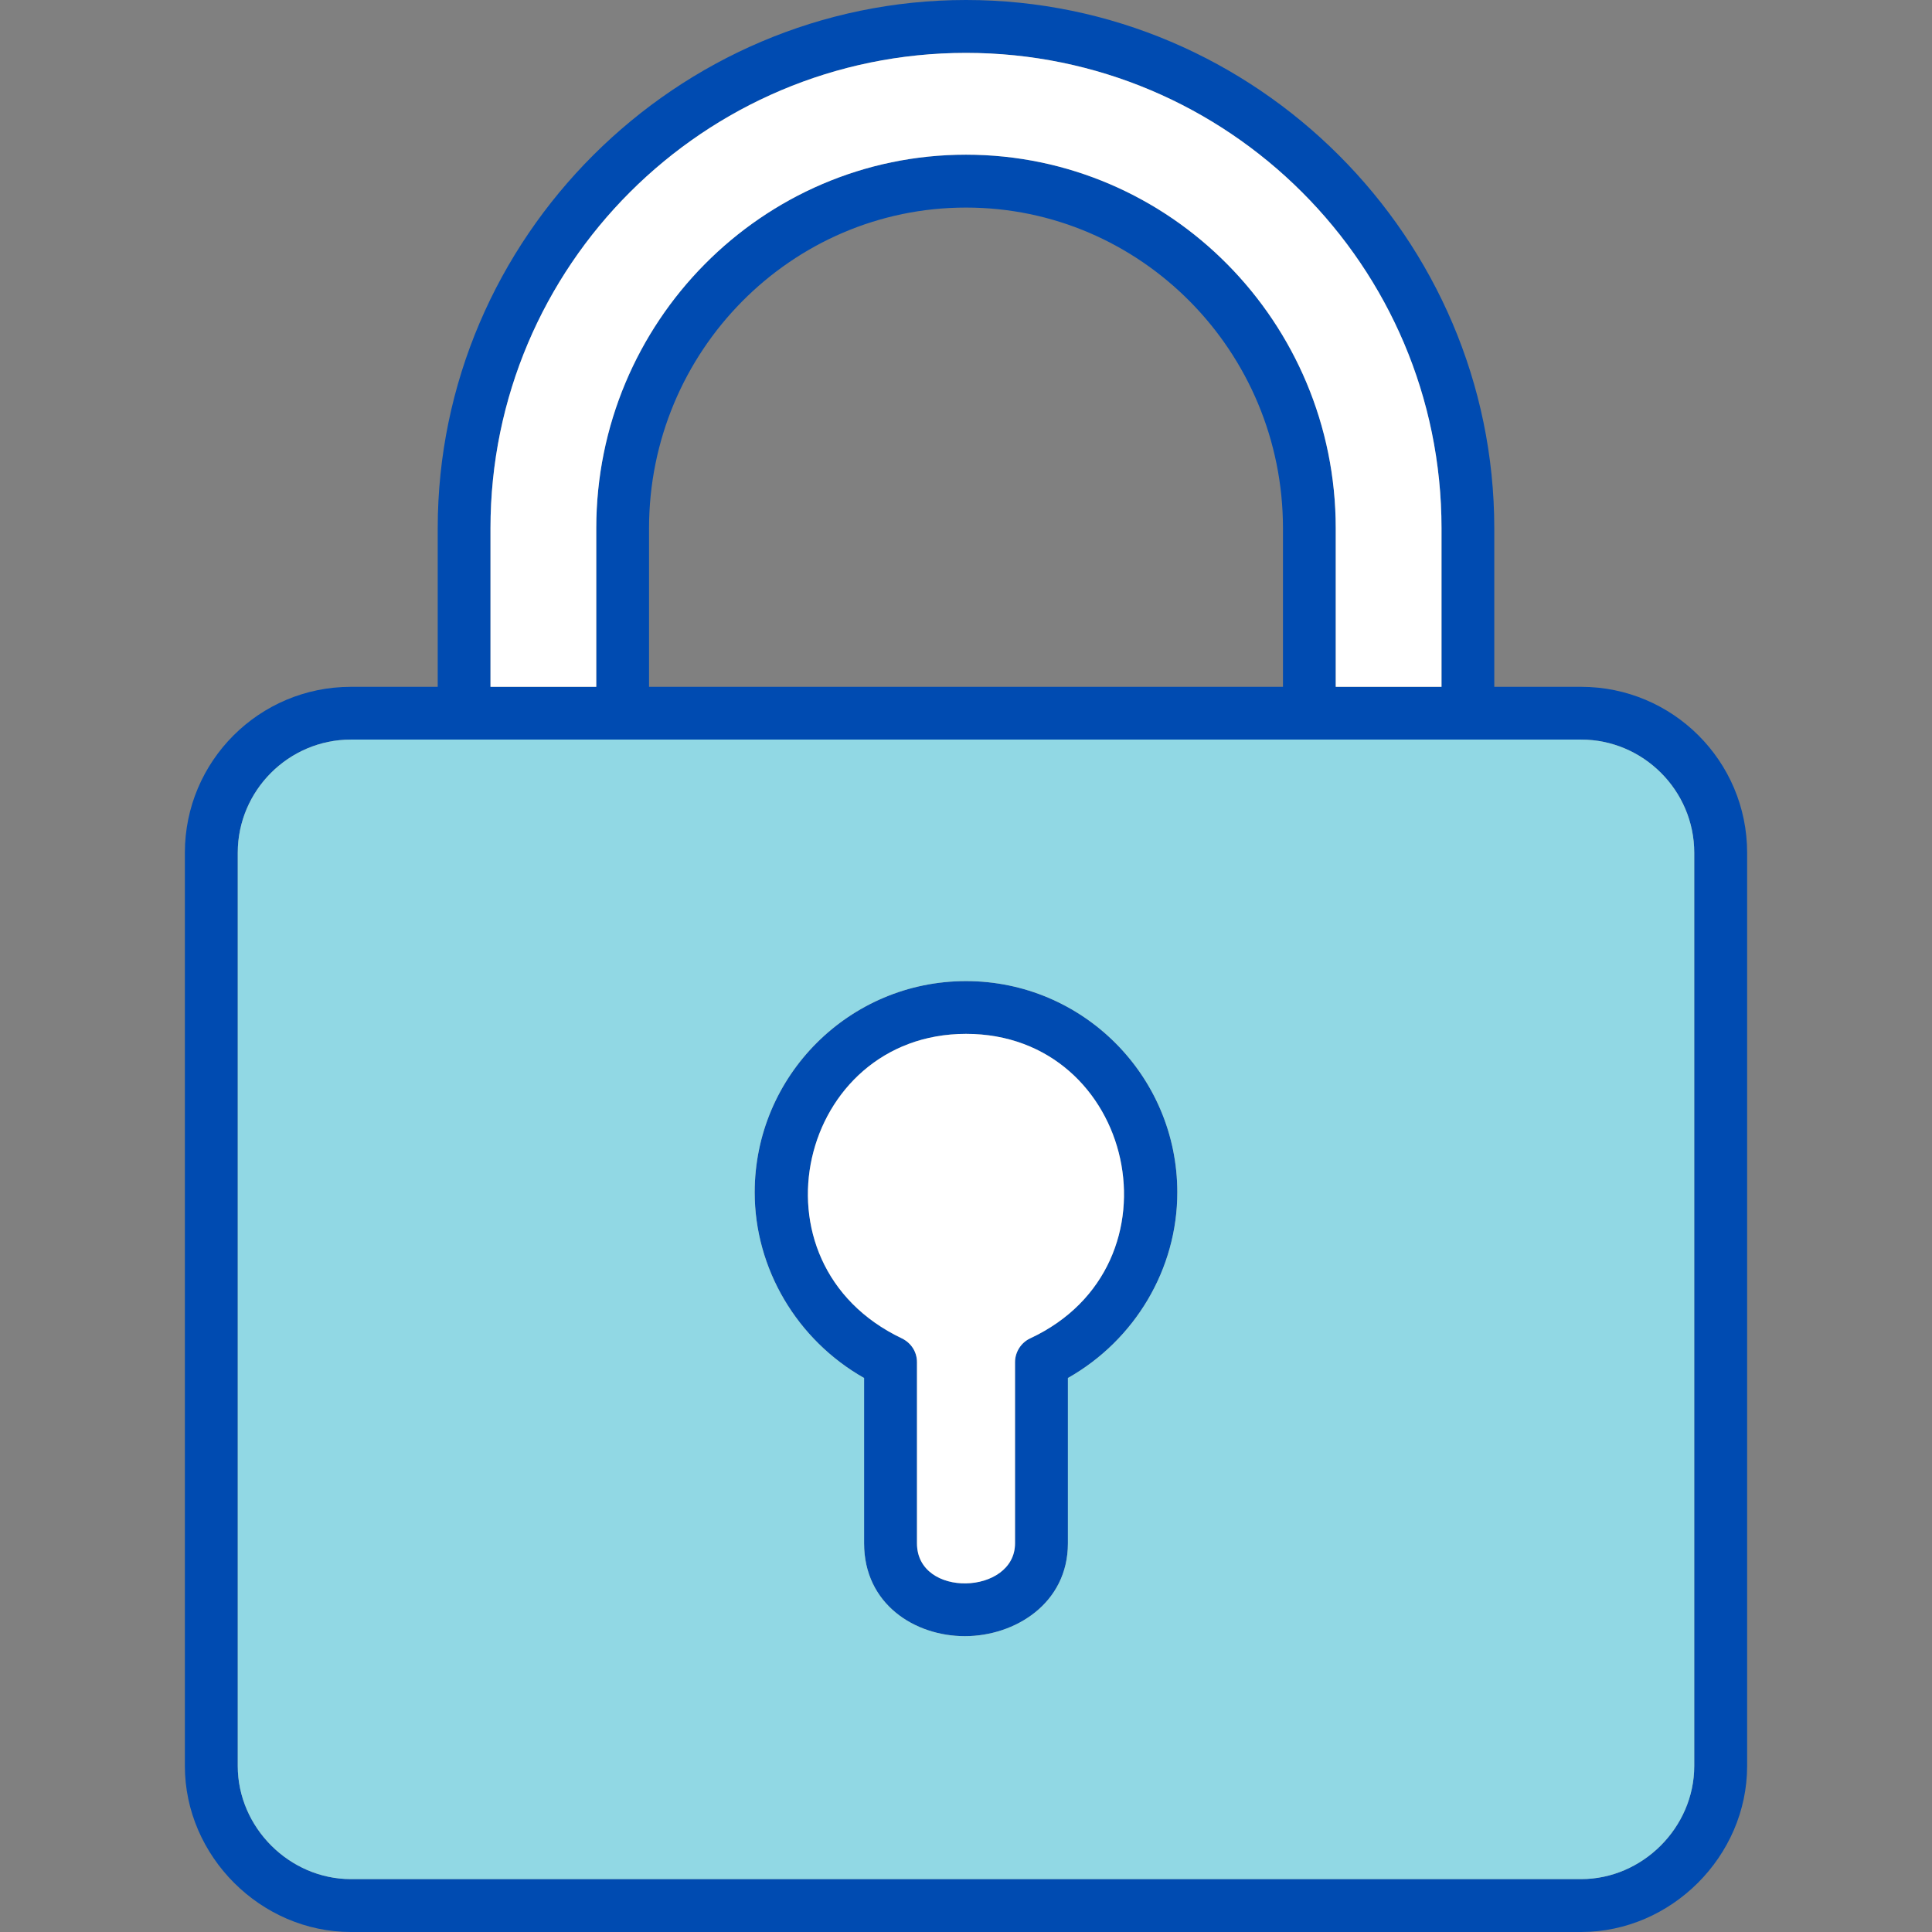 <svg width="16" height="16" viewBox="0 0 16 16" fill="none" xmlns="http://www.w3.org/2000/svg">
<rect x="0" y="0" width="16" height="16" fill="#808080" stroke="none"/>
<path fill-rule="evenodd" clip-rule="evenodd" d="M7.991 13.55C7.575 13.55 7.156 13.284 7.156 12.781V11.412C6.6 11.097 6.25 10.506 6.25 9.875C6.25 8.909 7.034 8.125 8 8.125C8.966 8.125 9.75 8.909 9.75 9.875C9.75 10.509 9.4 11.097 8.844 11.412V12.781C8.844 13.281 8.403 13.55 7.991 13.55ZM13.094 16H2.906C2.159 16 1.531 15.372 1.531 14.625V7.062C1.531 6.303 2.147 5.688 2.906 5.688H3.625V4.375C3.625 1.965 5.605 0 8 0C10.403 0 12.375 1.972 12.375 4.375V5.688H13.094C13.853 5.688 14.469 6.303 14.469 7.062V14.625C14.469 15.372 13.841 16 13.094 16ZM4.062 5.688H4.938V4.375C4.938 2.669 6.312 1.281 8 1.281C9.688 1.281 11.062 2.669 11.062 4.375V5.688H11.938V4.375C11.938 2.203 10.172 0.438 8 0.438C5.828 0.438 4.062 2.203 4.062 4.375V5.688ZM5.375 5.688H10.625V4.375C10.625 2.909 9.447 1.719 8 1.719C6.553 1.719 5.375 2.909 5.375 4.375V5.688ZM2.906 6.125C2.391 6.125 1.969 6.547 1.969 7.062V14.625C1.969 15.134 2.397 15.562 2.906 15.562H13.094C13.603 15.562 14.031 15.134 14.031 14.625V7.062C14.031 6.547 13.609 6.125 13.094 6.125H2.906ZM8 8.562C6.618 8.562 6.157 10.459 7.469 11.084C7.547 11.122 7.594 11.197 7.594 11.281V12.781C7.594 13.238 8.406 13.209 8.406 12.781V11.281C8.406 11.197 8.456 11.119 8.531 11.084C9.83 10.479 9.398 8.562 8 8.562Z" fill="#004BB1"/>
<path fill-rule="evenodd" clip-rule="evenodd" d="M8.844 11.412V12.781C8.844 13.281 8.403 13.55 7.991 13.55C7.575 13.55 7.156 13.284 7.156 12.781V11.412C6.6 11.097 6.25 10.506 6.25 9.875C6.25 8.909 7.034 8.125 8 8.125C8.966 8.125 9.75 8.909 9.75 9.875C9.75 10.509 9.4 11.097 8.844 11.412ZM2.906 15.562H13.094C13.603 15.562 14.031 15.134 14.031 14.625V7.062C14.031 6.547 13.609 6.125 13.094 6.125H2.906C2.391 6.125 1.969 6.547 1.969 7.062V14.625C1.969 15.134 2.397 15.562 2.906 15.562Z" fill="#91D8E4"/>
<path fill-rule="evenodd" clip-rule="evenodd" d="M8.531 11.084C9.83 10.479 9.398 8.562 8 8.562C6.618 8.562 6.157 10.459 7.469 11.084C7.547 11.122 7.594 11.197 7.594 11.281V12.781C7.594 13.238 8.406 13.209 8.406 12.781V11.281C8.406 11.197 8.456 11.119 8.531 11.084Z" fill="white"/>
<path fill-rule="evenodd" clip-rule="evenodd" d="M11.062 5.688H11.938V4.375C11.938 2.203 10.172 0.438 8 0.438C5.828 0.438 4.062 2.203 4.062 4.375V5.688H4.938V4.375C4.938 2.669 6.312 1.281 8 1.281C9.688 1.281 11.062 2.669 11.062 4.375V5.688Z" fill="white"/>
</svg>
